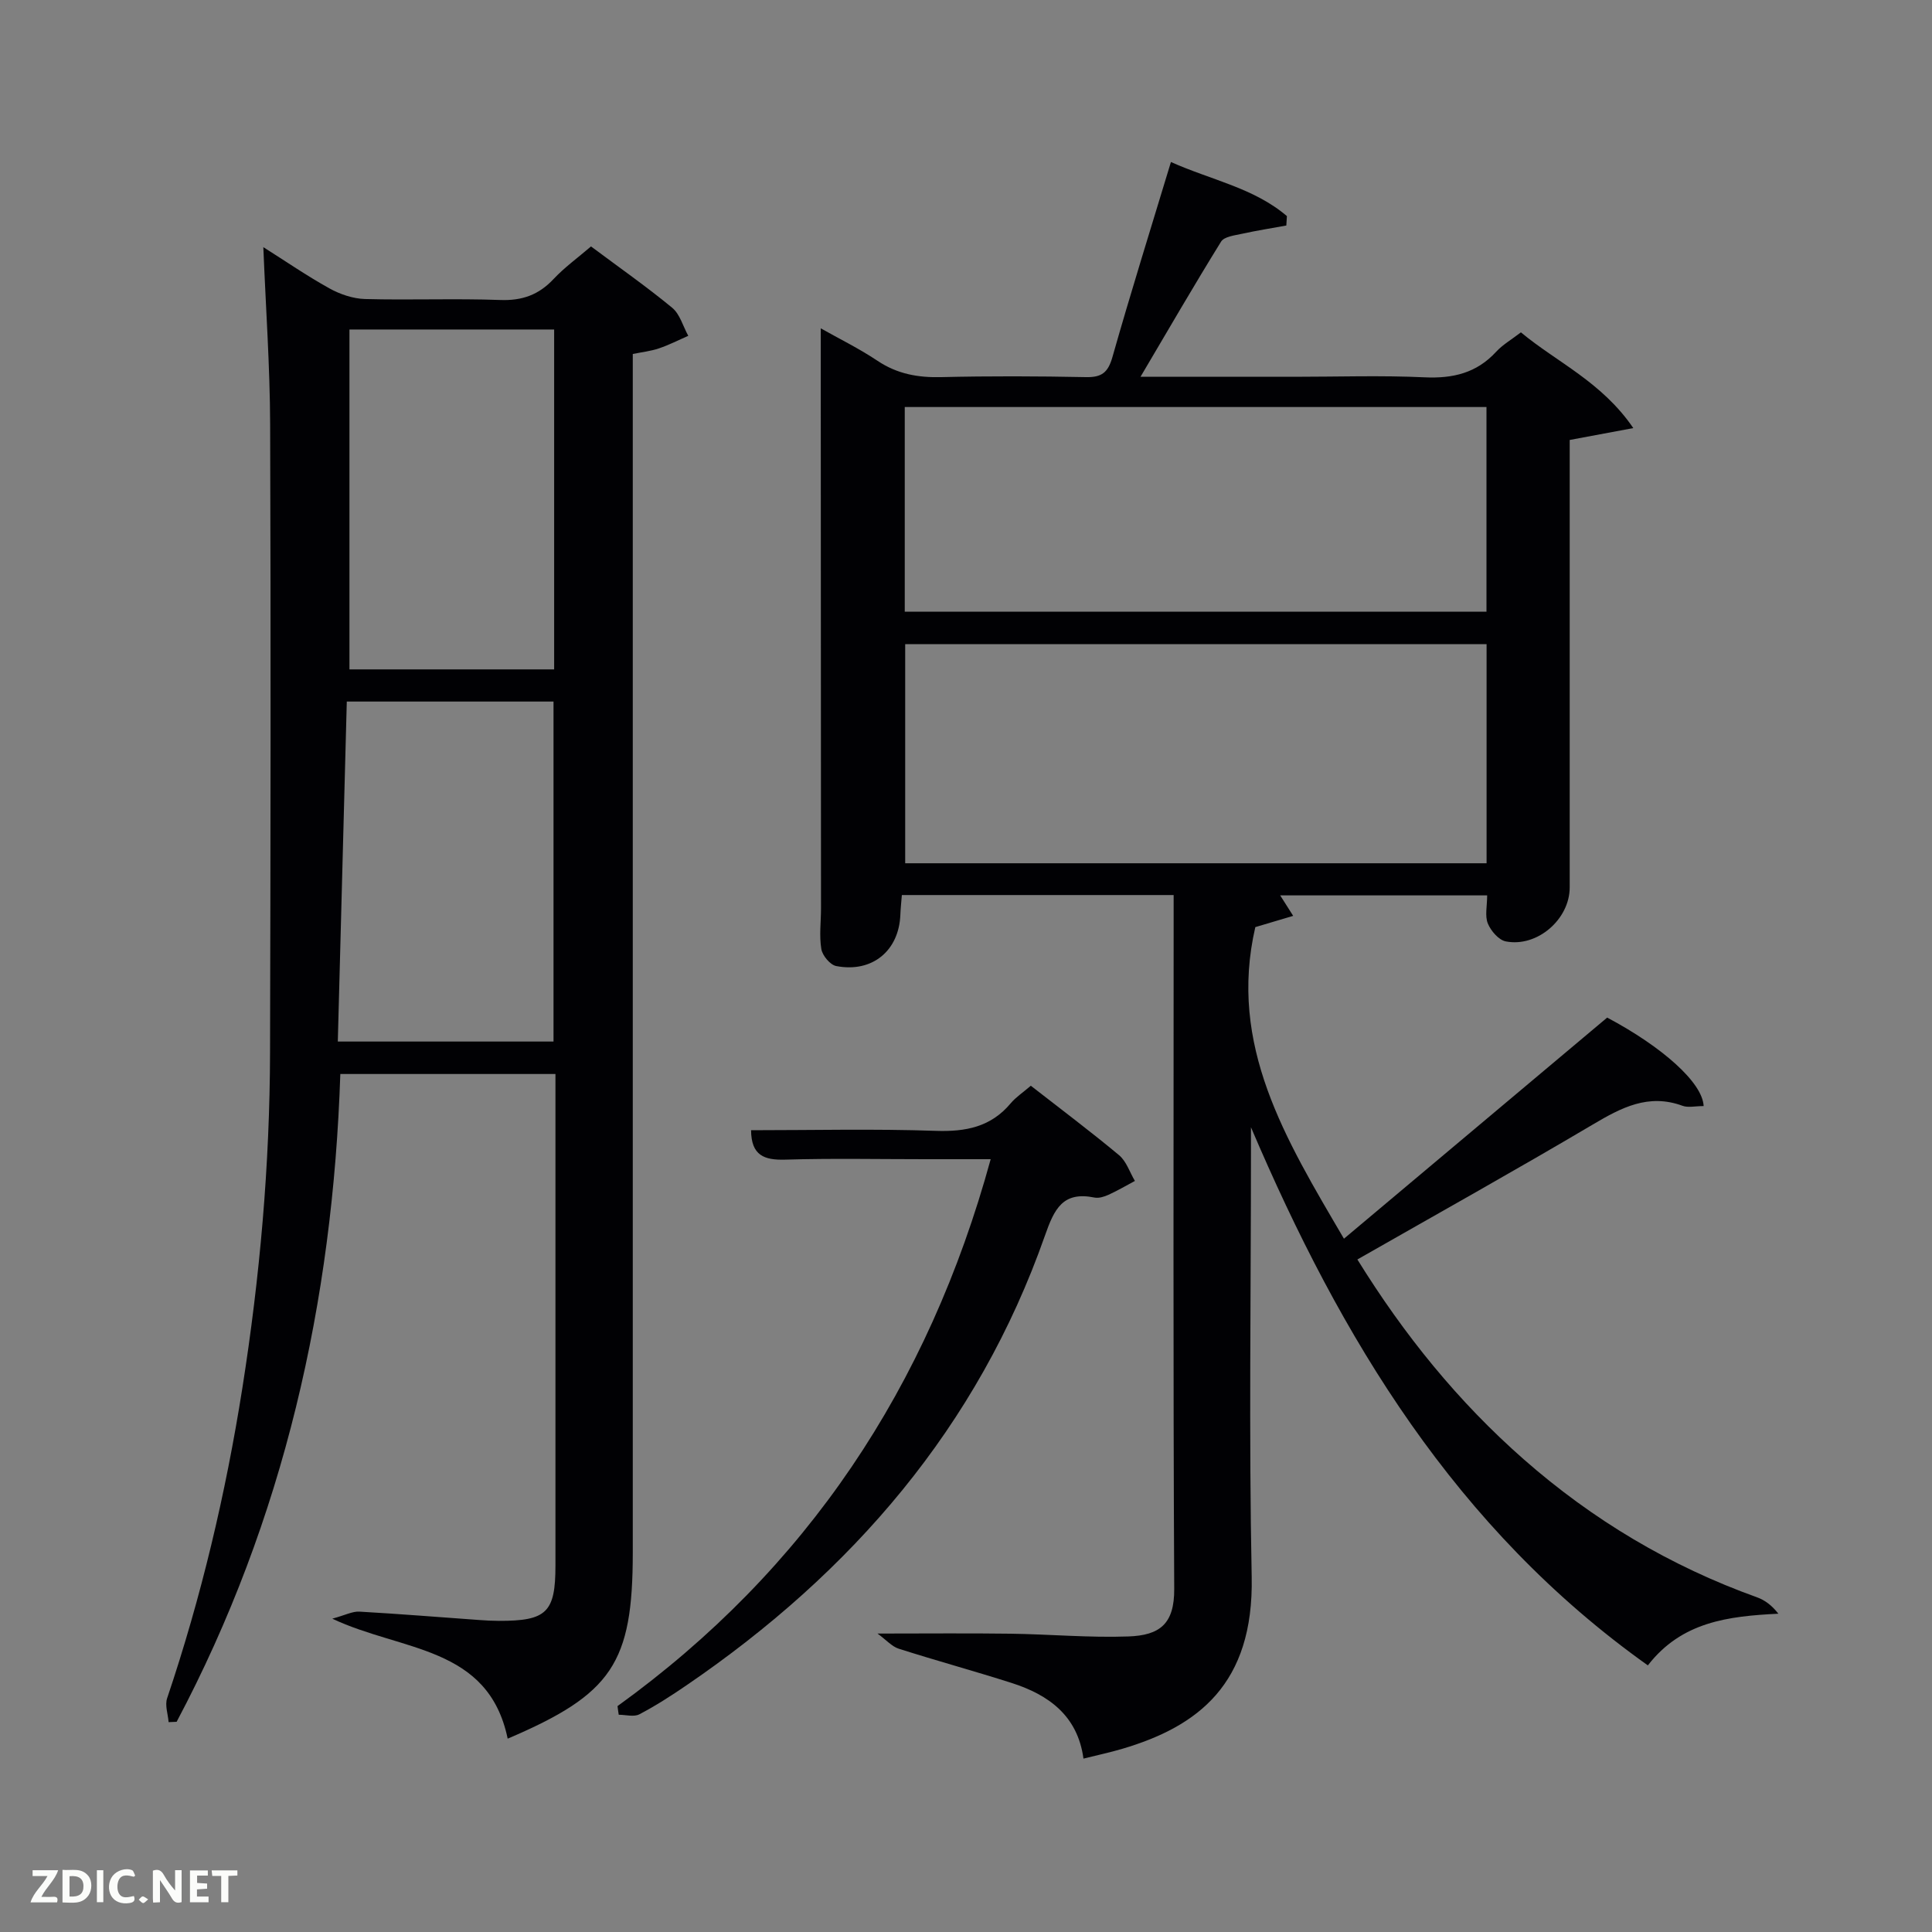 <svg enable-background="new 0 0 400 400" viewBox="0 0 400 400" xmlns="http://www.w3.org/2000/svg"><rect x="0" y="0" width="400" height="400" fill="#808080" stroke="none"/><path d="m352.72 229c-1.77 0-3.22.37-4.38-.06-7.05-2.59-12.66.38-18.55 3.87-16.01 9.47-32.25 18.53-48.76 27.95 9.64 15.58 20.88 29.47 34.47 41.4 14.27 12.53 30.32 22.1 48.23 28.53 1.66.59 3.13 1.69 4.46 3.41-10.38.52-20.01 1.65-27.02 10.7-39.81-28.32-63.55-67.73-82.17-111.41v4.63c0 29.49-.44 59 .15 88.48.44 22.24-11.19 30.96-26.78 35.57-2.53.75-5.12 1.3-8.05 2.03-1.2-8.87-7.19-13.21-14.9-15.67-7.74-2.47-15.59-4.61-23.34-7.08-1.42-.45-2.57-1.8-4.4-3.14 10.03 0 18.77-.09 27.5.03 8.15.11 16.31.86 24.44.57 6.51-.23 9.53-2.6 9.49-9.83-.24-46.16-.12-92.32-.12-138.47 0-1.63 0-3.27 0-5.2-18.92 0-37.48 0-56.27 0-.12 1.47-.26 2.77-.31 4.07-.28 7.46-5.82 12.07-13.28 10.63-1.25-.24-2.85-2.16-3.08-3.51-.46-2.75-.07-5.64-.07-8.47-.01-35.16-.03-70.32-.05-105.48 0-4.77 0-9.53 0-14.57 3.75 2.12 7.92 4.16 11.75 6.72 4.08 2.73 8.37 3.5 13.19 3.38 9.99-.24 20-.2 29.99 0 3.24.06 4.54-.95 5.45-4.13 3.8-13.39 7.96-26.67 12.12-40.41 8.24 3.71 17.15 5.34 24.01 11.2-.04.65-.08 1.3-.12 1.95-3.07.56-6.17 1.05-9.22 1.72-1.51.33-3.65.58-4.29 1.62-5.57 8.99-10.87 18.14-16.68 27.98h31.83c9 0 18.01-.31 26.99.11 5.86.27 10.75-.88 14.8-5.28 1.33-1.45 3.12-2.48 5.14-4.03 7.41 6.18 16.71 10.22 23.27 19.82-4.94.92-8.72 1.63-13.17 2.46v5.16 87.48c0 6.58-6.7 12.44-13.22 11.18-1.47-.28-3.1-2.17-3.73-3.71-.64-1.57-.14-3.6-.14-5.82-14.31 0-28.53 0-42.85 0 .73 1.15 1.47 2.32 2.69 4.24-3.05.91-5.63 1.68-7.84 2.33-5.65 24.46 6.23 43.86 18.35 64.51 18.33-15.4 36.36-30.54 54.5-45.78 11.37 6.04 19.76 13.46 19.97 18.32zm-44.94-95.64c-40.46 0-80.49 0-120.37 0v45.37h120.37c0-15.19 0-30.12 0-45.37zm-.02-49.09c-40.27 0-80.3 0-120.44 0v42.37h120.44c0-14.29 0-28.21 0-42.37z" fill="#010104"/><path d="m105.11 359.97c-4.02-19.29-21.93-18.03-36.31-24.84 2.7-.74 4.18-1.54 5.61-1.46 8.3.47 16.59 1.15 24.88 1.74 1.33.1 2.66.17 3.99.17 9.9.03 11.72-1.76 11.72-11.43 0-31.99 0-63.99 0-95.98 0-1.82 0-3.63 0-5.81-14.82 0-29.39 0-44.54 0-1.55 47.1-11.65 92.18-33.89 134.12-.55.02-1.11.05-1.66.07-.13-1.66-.8-3.49-.31-4.94 7.07-20.96 12.13-42.38 15.58-64.24 3.63-23.04 5.68-46.19 5.73-69.49.11-43.32.17-86.65.02-129.97-.04-12.11-.91-24.22-1.41-36.74 4.52 2.85 8.97 5.92 13.69 8.54 2.2 1.22 4.88 2.13 7.36 2.2 9.32.25 18.67-.14 27.99.2 4.54.17 7.98-1.06 11.05-4.34 2.25-2.4 4.97-4.36 7.75-6.75 5.74 4.29 11.45 8.28 16.81 12.7 1.61 1.33 2.24 3.84 3.33 5.81-2.02.88-4 1.9-6.08 2.6-1.67.57-3.47.76-5.41 1.16v6.25 241.95c-.01 22.84-4.27 29.26-25.9 38.48zm-35.17-144.33h44.66c0-23.74 0-47.11 0-70.39-14.35 0-28.3 0-42.8 0-.63 23.47-1.24 46.7-1.86 70.39zm2.41-147.42v70.37h42.38c0-23.65 0-46.9 0-70.37-14.18 0-28.1 0-42.38 0z" fill="#010104"/><path d="m127.85 353.23c39.18-28.28 64.34-66.1 77.26-113.23-4.76 0-9.15 0-13.54 0-9.66 0-19.32-.2-28.97.09-4.37.13-7.06-.84-7.1-6.09 12.75 0 25.51-.31 38.25.13 6.21.21 11.4-.8 15.51-5.71 1.05-1.25 2.48-2.19 4.16-3.63 6.11 4.77 12.32 9.42 18.27 14.38 1.52 1.27 2.21 3.53 3.28 5.33-1.82.97-3.6 2.02-5.47 2.87-.88.4-2 .75-2.9.57-6.56-1.33-8.32 2.35-10.26 7.89-13.91 39.58-39.92 69.69-74.22 93.1-3.15 2.15-6.38 4.24-9.75 6-1.13.59-2.83.09-4.27.09-.1-.59-.17-1.19-.25-1.79z" fill="#010104"/><g fill="#fbfcfa"><path d="m37.59 393.81c-.92.31-1.52.05-2-.78-.7-1.2-1.52-2.34-2.47-3.78v4.59c-.55.03-.95.05-1.41.07-.03-.37-.06-.64-.06-.91 0-1.91 0-3.81 0-5.7 1.13-.41 1.77-.03 2.29.91.62 1.11 1.38 2.14 2.31 3.19v-4.2h1.35v6.61z"/><path d="m12.94 393.88v-6.75c1.9.19 3.93-.54 5.37 1.29.8 1.01.78 2.88.03 3.97-1.37 1.97-3.4 1.51-5.4 1.49m1.45-1.22c2.04.12 2.92-.58 2.89-2.21-.03-1.51-.98-2.19-2.89-2z"/><path d="m11.81 393.87h-5.49c.68-2.18 2.47-3.48 3.51-5.45h-3.08v-1.21h5.29c-.71 2.13-2.44 3.48-3.47 5.51.86 0 1.63.04 2.39-.01.79-.05 1.14.21.85 1.16"/><path d="m39.33 393.86v-6.61h3.7v1.07h-2.22v1.52c.68.04 1.34.09 2.07.13v1.07c-.72.05-1.38.09-2.1.14v1.48h2.4v1.19h-3.85z"/><path d="m27.71 388.56c-1.15-.3-2.46-.61-3.1.64-.37.73-.41 1.93-.06 2.67.63 1.35 1.99.93 3.17.68.35.94-.01 1.32-.93 1.46-1.62.25-3.05-.27-3.76-1.48-.72-1.24-.6-3.03.31-4.17.88-1.11 2.71-1.7 4-1.16.32.13.44.74.65 1.12-.1.08-.19.16-.28.24"/><path d="m49.15 387.24v1.07c-.59.02-1.17.05-1.87.08v5.44h-1.48v-5.44h-1.85c-.05-.4-.08-.73-.13-1.15z"/><path d="m20.06 387.21h1.33v6.62h-1.33z"/><path d="m30.68 393.25c-.49.38-.8.79-1.05.76-.32-.05-.6-.45-.9-.7.26-.24.51-.64.8-.67.29-.04.62.3 1.15.61"/></g></svg>